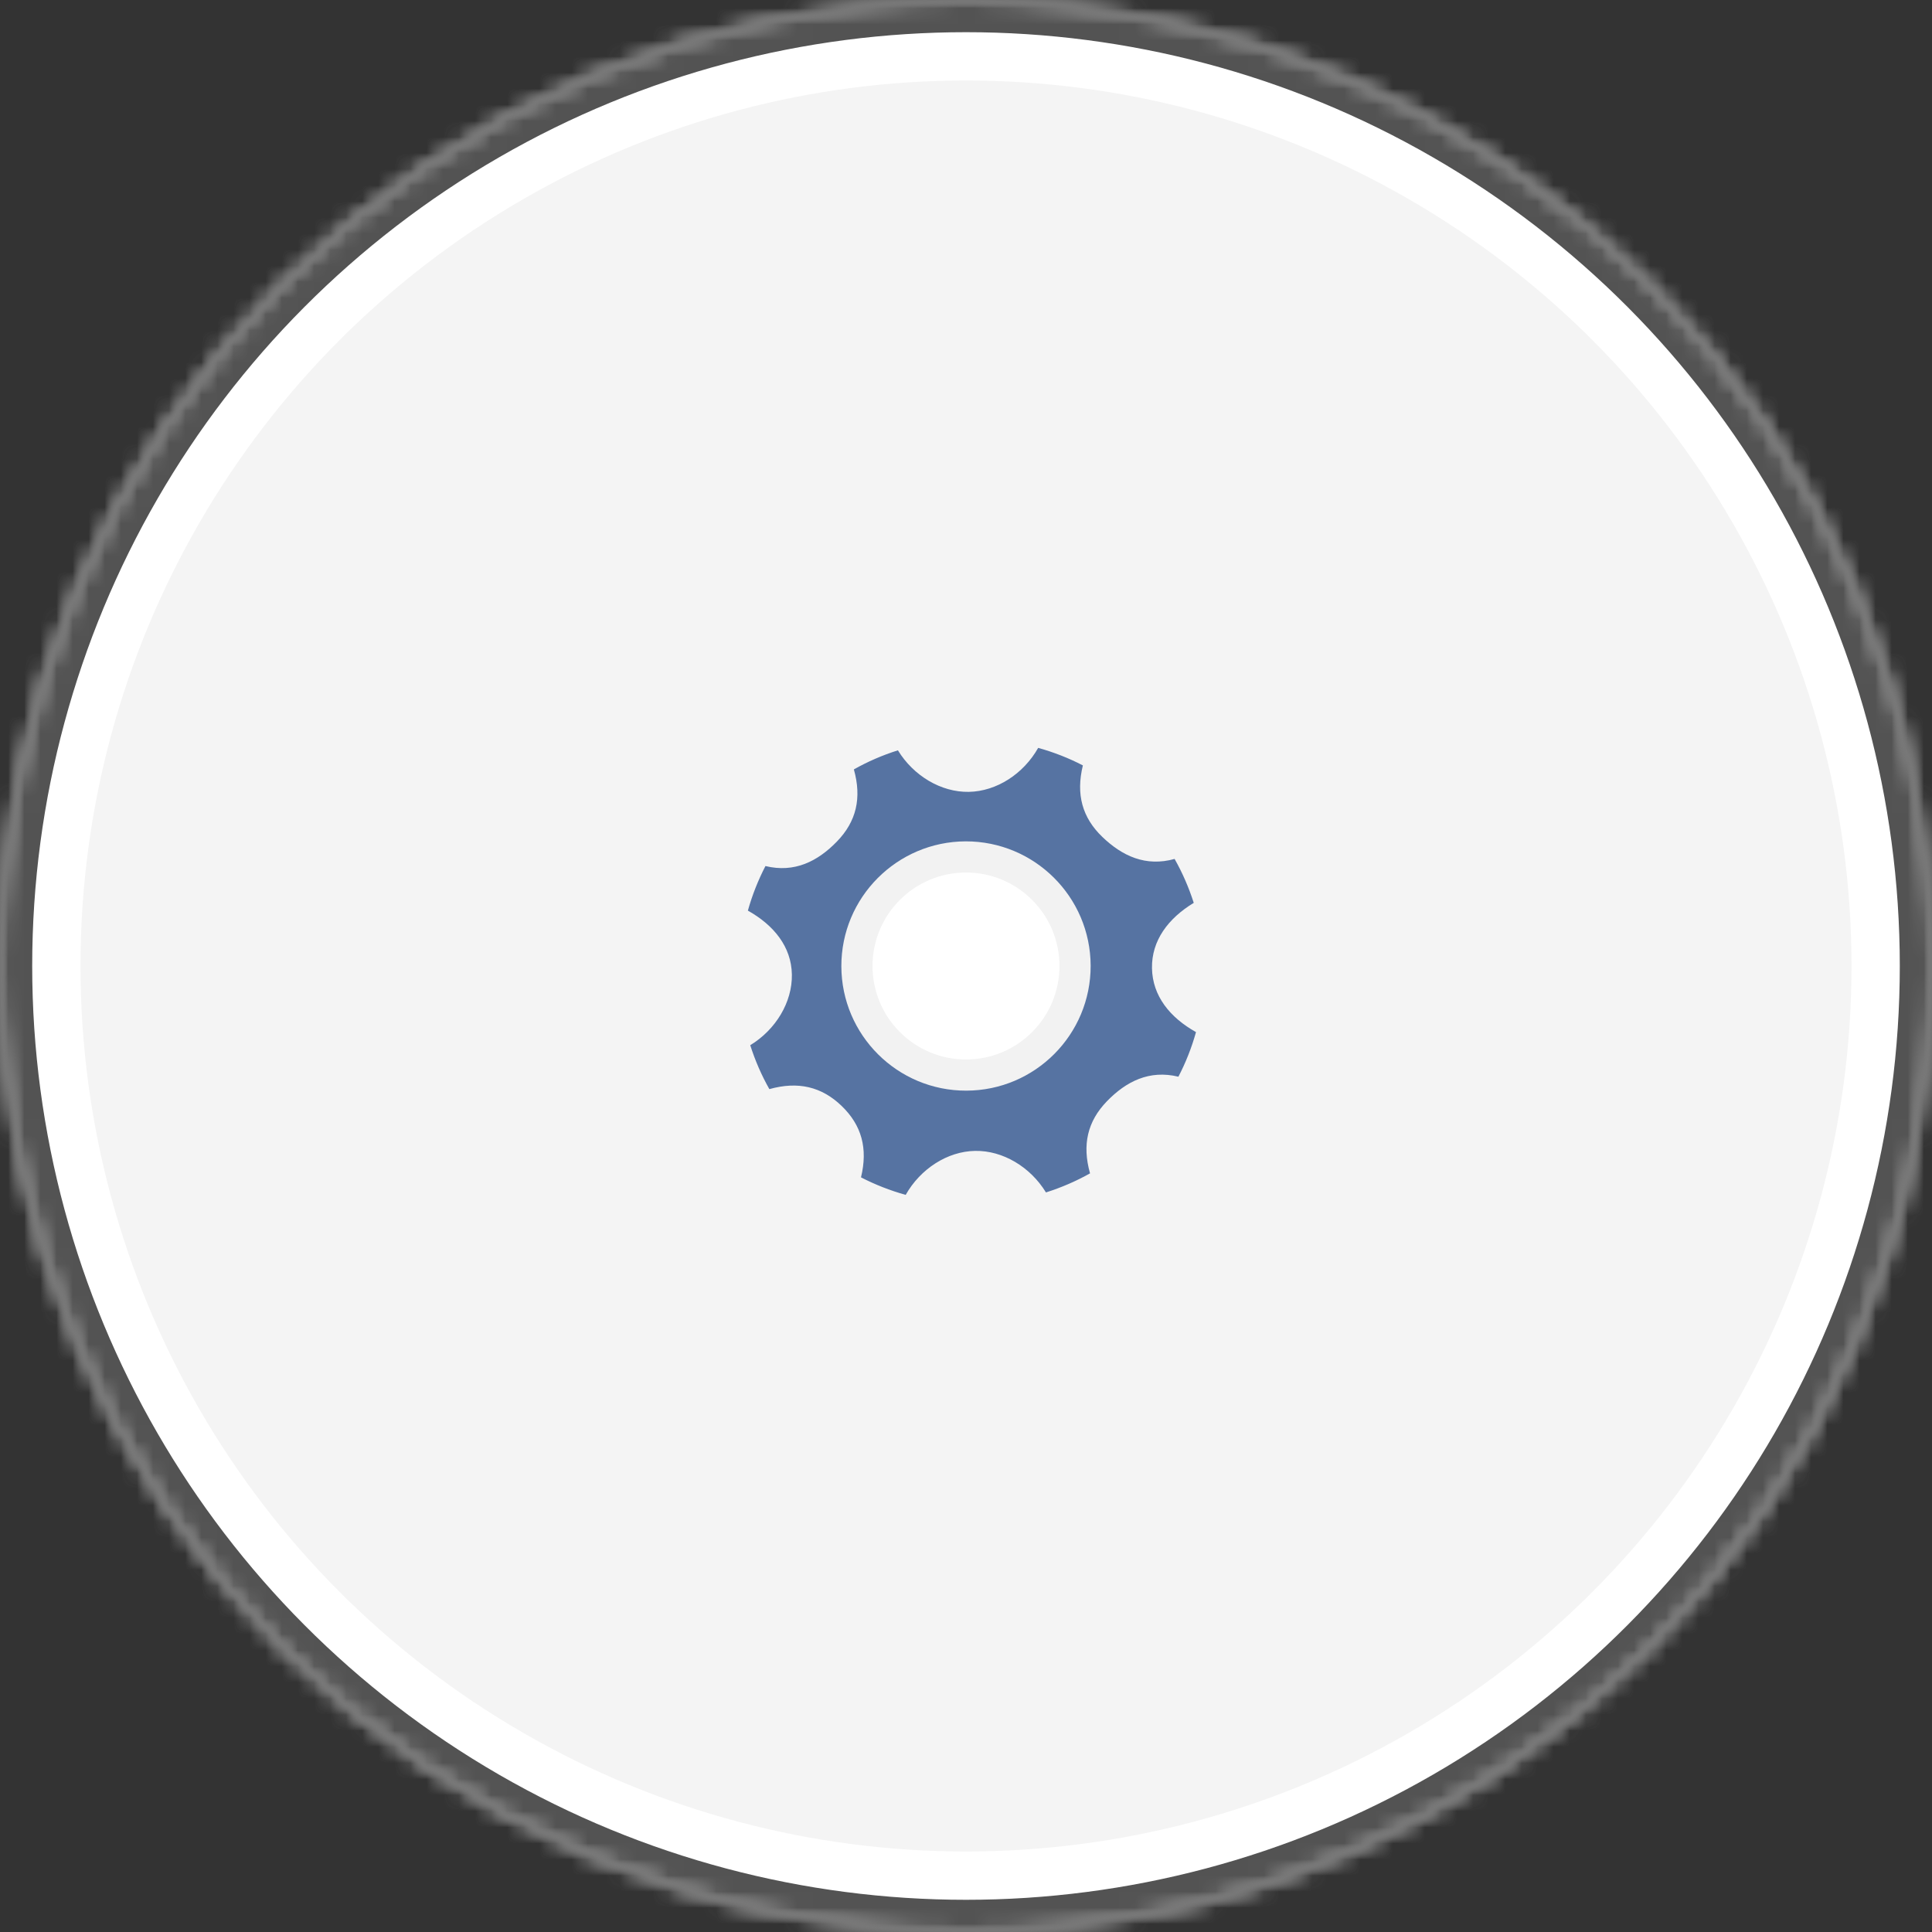 <svg xmlns="http://www.w3.org/2000/svg" width="120" height="120" viewBox="0 0 120 120" xmlns:xlink="http://www.w3.org/1999/xlink">
  <rect x="0" y="0" width="120" height="120" fill="#333333" stroke="none"/>
  <defs>
    <circle id="a" cx="60" cy="60" r="60"/>
    <mask id="b" width="120" height="120" x="0" y="0" fill="white">
      <use xlink:href="#a"/>
    </mask>
    <mask id="c" width="120" height="120" x="0" y="0" fill="white">
      <use xlink:href="#a"/>
    </mask>
  </defs>
  <g fill="none" fill-rule="evenodd">
    <use fill="#F4F4F4" stroke="#FFFFFF" stroke-width="10" mask="url(#b)" xlink:href="#a"/>
    <use stroke="#535353" stroke-width="4" mask="url(#c)" xlink:href="#a"/>
    <path fill="#5673A2" d="M71.552,60.139 C71.521,58.419 72.56,57.04 74.146,56.079 C73.84,55.123 73.442,54.209 72.957,53.35 C71.17,53.85 69.705,53.174 68.463,51.977 C67.22,50.78 66.821,49.338 67.259,47.541 C66.383,47.086 65.453,46.722 64.483,46.452 C63.574,48.065 61.901,49.153 60.174,49.184 C58.447,49.213 56.737,48.184 55.771,46.604 C54.812,46.906 53.896,47.304 53.035,47.789 C53.536,49.569 53.187,51.026 51.988,52.263 C50.787,53.504 49.347,54.229 47.543,53.792 C47.09,54.667 46.723,55.594 46.452,56.56 C48.07,57.467 49.155,58.807 49.185,60.529 C49.215,62.25 48.182,63.957 46.599,64.919 C46.903,65.874 47.301,66.789 47.786,67.647 C49.572,67.148 51.033,67.495 52.275,68.691 C53.518,69.887 53.916,71.329 53.478,73.128 C54.356,73.581 55.286,73.945 56.254,74.216 C57.165,72.604 58.838,71.513 60.565,71.484 C62.291,71.453 64.002,72.485 64.966,74.064 C65.926,73.76 66.843,73.363 67.704,72.879 C67.203,71.098 67.55,69.643 68.75,68.404 C69.949,67.166 71.391,66.439 73.193,66.876 C73.648,66.002 74.014,65.075 74.286,64.106 C72.668,63.201 71.583,61.861 71.552,60.139"/>
    <path fill="#F2F2F2" d="M59.984,52.258 C64.256,52.254 67.729,55.708 67.742,59.982 C67.751,64.26 64.293,67.733 60.018,67.742 C55.746,67.751 52.271,64.295 52.258,60.019 C52.249,55.747 55.708,52.272 59.984,52.258"/>
    <circle cx="60" cy="60" r="5.806" fill="#FFFFFF"/>
  </g>
</svg>
